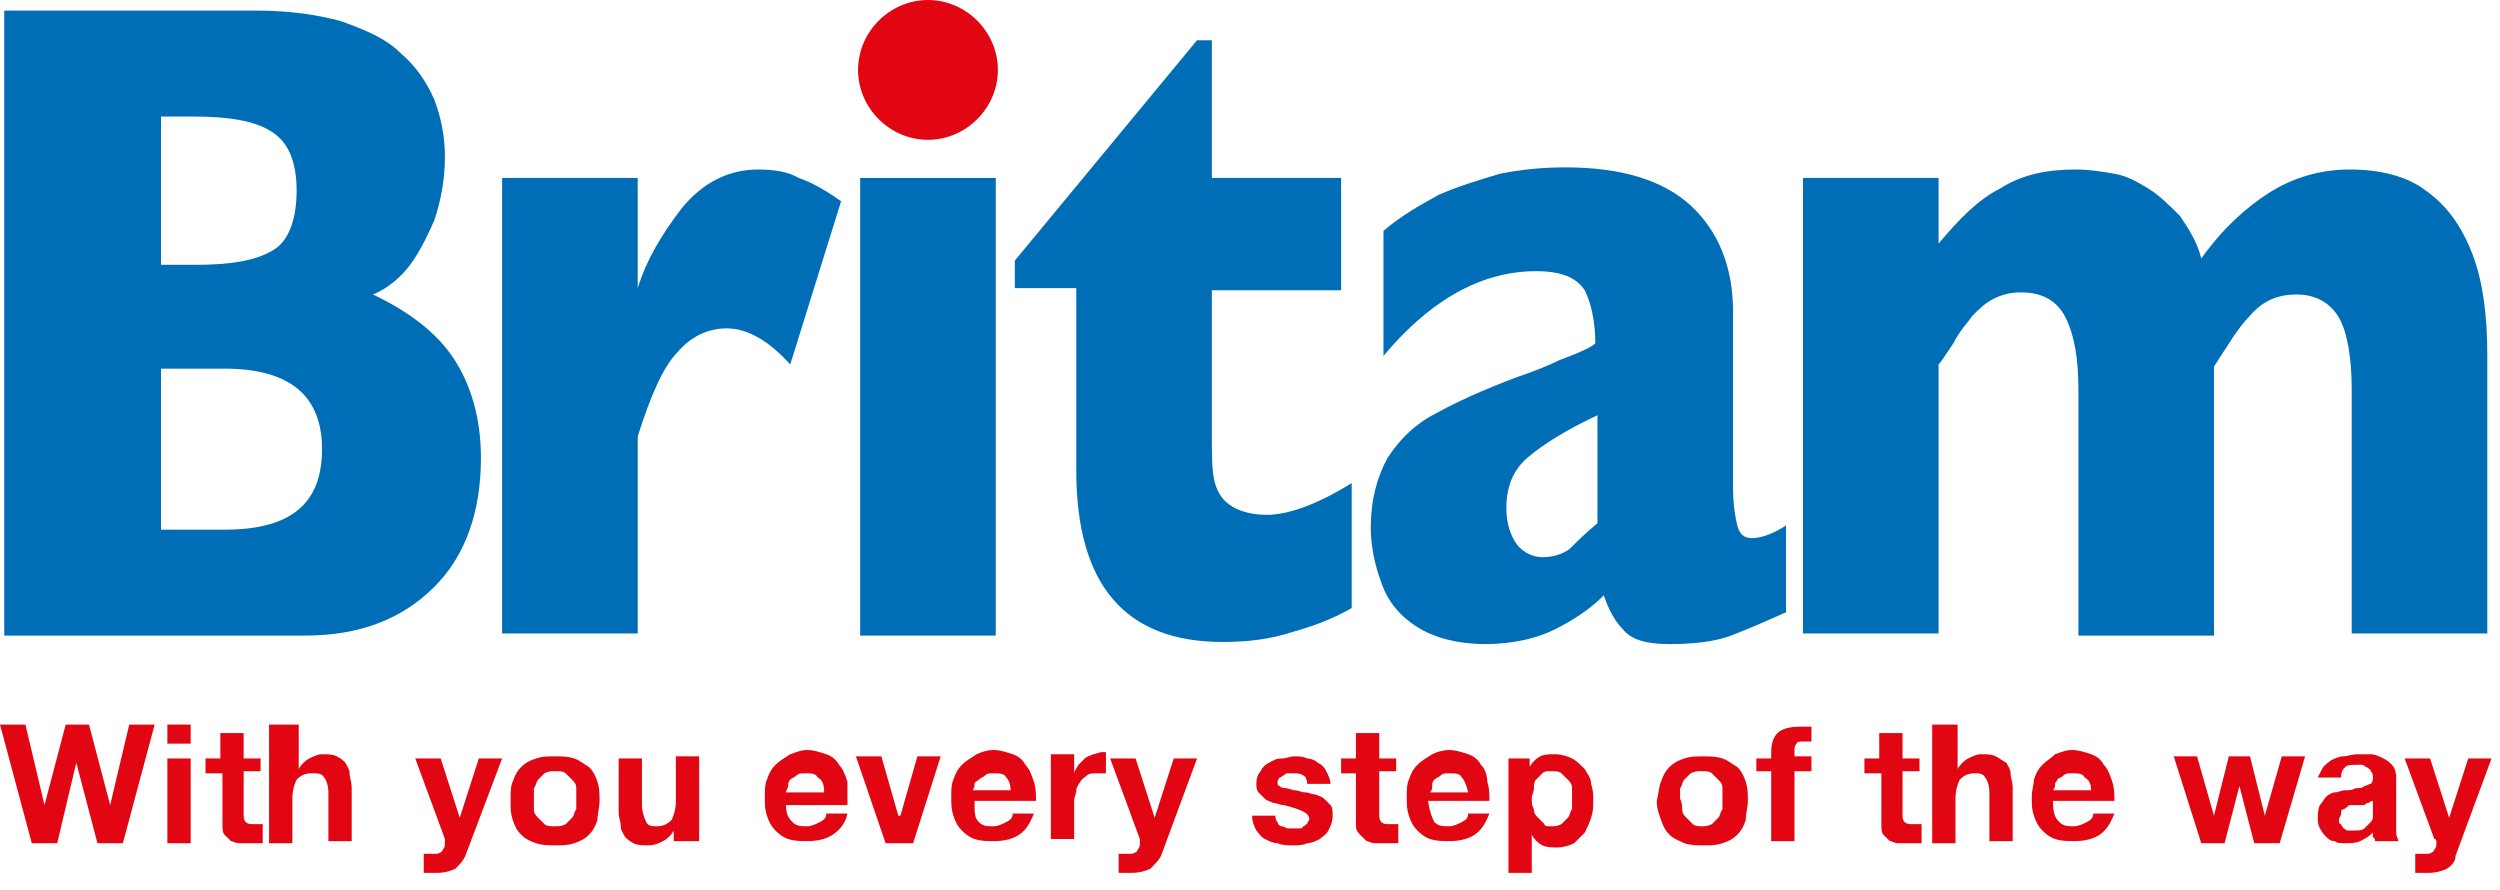 <svg width="118" height="42" viewBox="0 0 118 42" fill="none" xmlns="http://www.w3.org/2000/svg">
<g clip-path="url(#clip0_803_712)">
<path d="M47 8.4H40.6V30H47V8.4Z" fill="#006EB6"/>
<path d="M22.7 21.6C22.7 24.1 22 26.2 20.5 27.7C19 29.2 17 30 14.4 30H0.2V0.5H12.1C13.7 0.5 15 0.7 16.1 1C17.2 1.4 18.2 1.8 18.9 2.5C19.6 3.1 20.1 3.8 20.5 4.7C20.8 5.5 21 6.4 21 7.4C21 8.5 20.8 9.5 20.5 10.4C20.1 11.3 19.7 12.1 19.2 12.7C18.7 13.3 18.1 13.7 17.6 13.9C19.3 14.7 20.6 15.7 21.4 16.9C22.2 18.1 22.7 19.7 22.7 21.6ZM14 9C14 7.6 13.6 6.7 12.8 6.2C12 5.7 10.8 5.5 9.1 5.5H7.6V12.5H9.2C10.9 12.5 12.1 12.3 12.9 11.8C13.6 11.4 14 10.4 14 9ZM15.2 21.2C15.2 18.7 13.7 17.4 10.6 17.4H7.6V25H10.6C13.7 25 15.2 23.8 15.2 21.2Z" fill="#006EB6"/>
<path d="M39.7 9.5L37.3 17.2C36.3 16.1 35.3 15.5 34.3 15.5C33.4 15.5 32.6 15.9 32 16.6C31.3 17.3 30.7 18.7 30.1 20.6V29.9H23.7V8.4H30.1V13.6C30.5 12.3 31.2 11.1 32.2 9.8C33.2 8.6 34.4 8 35.8 8C36.5 8 37.2 8.1 37.7 8.4C38.3 8.6 39 9 39.7 9.5Z" fill="#006EB6"/>
<path d="M63.8 28.7C63.1 29.1 62.2 29.5 61.1 29.8C59.9 30.2 58.8 30.3 57.7 30.3C53.1 30.3 50.8 27.6 50.8 22.2V13.6H47.9V12.3L56.5 1.9H57.2V8.4H63.3V13.7H57.2V20.6C57.2 21.4 57.2 22.1 57.3 22.6C57.4 23.1 57.6 23.5 58 23.8C58.4 24.1 59 24.3 59.8 24.3C60.8 24.3 62.2 23.8 63.8 22.8V28.7Z" fill="#006EB6"/>
<path d="M84.3 28.9C83.4 29.3 82.5 29.7 81.7 30C80.9 30.3 79.9 30.4 78.8 30.4C77.7 30.4 77 30.2 76.6 29.7C76.2 29.3 75.9 28.7 75.7 28.1C75 28.8 74.2 29.3 73.4 29.7C72.6 30.1 71.5 30.4 70.1 30.4C68.8 30.4 67.7 30.1 66.9 29.6C66.1 29.1 65.5 28.4 65.2 27.5C64.9 26.7 64.7 25.8 64.7 24.9C64.7 23.6 65 22.5 65.5 21.6C66.1 20.7 66.8 20 67.8 19.5C68.7 19 70 18.4 71.6 17.8C72.5 17.5 73.2 17.2 73.6 17C74.1 16.8 74.4 16.7 74.6 16.6C74.8 16.5 75.1 16.4 75.3 16.2C75.3 15.2 75.1 14.3 74.8 13.7C74.4 13.1 73.7 12.8 72.5 12.8C71.1 12.8 69.8 13.2 68.6 13.9C67.4 14.6 66.3 15.6 65.3 16.8V10.9C66.1 10.2 67 9.7 67.9 9.2C68.8 8.8 69.8 8.5 70.8 8.2C71.8 8 72.8 7.9 73.9 7.9C76.5 7.9 78.5 8.5 79.8 9.7C81.1 10.9 81.8 12.6 81.8 14.7V23C81.8 23.8 81.9 24.4 82 24.8C82.1 25.2 82.3 25.4 82.7 25.4C83.1 25.4 83.7 25.2 84.3 24.8V28.9ZM75.4 24.7V19.6C73.9 20.3 72.8 21 72.1 21.6C71.4 22.2 71.1 23 71.1 24C71.1 24.7 71.3 25.3 71.6 25.7C71.9 26.1 72.4 26.3 72.8 26.3C73.2 26.3 73.7 26.2 74.1 25.9C74.5 25.5 74.9 25.1 75.4 24.7Z" fill="#006EB6"/>
<path d="M117.401 29.9H111.001V18.4C111.001 16.9 110.801 15.7 110.401 15C110.001 14.3 109.301 13.9 108.401 13.9C107.501 13.9 106.801 14.2 106.201 14.9C105.601 15.5 105.101 16.4 104.501 17.3V30H98.101V18.4C98.101 16.9 97.901 15.8 97.501 15C97.101 14.2 96.401 13.8 95.401 13.8C94.901 13.8 94.501 13.9 94.101 14.1C93.701 14.3 93.401 14.6 93.101 14.9C92.901 15.2 92.501 15.6 92.201 16.2C91.801 16.8 91.601 17.1 91.501 17.2V29.9H85.101V8.4H91.501V11.5C92.501 10.3 93.401 9.4 94.401 8.9C95.501 8.2 96.701 8 98.001 8C98.601 8 99.201 8.1 99.801 8.2C100.401 8.3 100.901 8.6 101.401 8.9C101.901 9.2 102.401 9.7 102.901 10.2C103.301 10.8 103.701 11.4 103.901 12.2C104.901 10.8 106.001 9.8 107.101 9.1C108.201 8.4 109.501 8 110.901 8C112.301 8 113.601 8.3 114.501 9C115.501 9.7 116.201 10.7 116.701 12C117.201 13.3 117.401 14.9 117.401 16.8V29.9Z" fill="#006EB6"/>
<path d="M47.1 3.3C47.1 5.1 45.6 6.6 43.8 6.6C42 6.6 40.5 5.1 40.5 3.3C40.5 1.5 42 0 43.8 0C45.6 0 47.1 1.5 47.1 3.3Z" fill="#E20613"/>
<path d="M4.6 39.8L3.6 36L2.7 39.8H1.5L0 34.2H1.2L2.1 38L3.1 34.2H4.2L5.2 38L6.1 34.2H7.3L5.8 39.8H4.6Z" fill="#E20613"/>
<path d="M9 39.8H7.9V35.8H9V39.8ZM7.9 34.2H9V35.1H7.9V34.2Z" fill="#E20613"/>
<path d="M12.3 35.7V36.4H11.5V38.4C11.5 38.6 11.5 38.7 11.6 38.8C11.7 38.9 11.8 38.9 12 38.9C12.1 38.9 12.1 38.9 12.2 38.9C12.3 38.9 12.3 38.9 12.4 38.9V39.8C12.3 39.8 12.2 39.8 12.1 39.8C12 39.8 11.9 39.8 11.8 39.8C11.6 39.8 11.5 39.8 11.3 39.8C11.1 39.8 11 39.7 10.9 39.7C10.8 39.6 10.7 39.5 10.6 39.4C10.5 39.3 10.5 39.1 10.5 38.9V36.5H9.7V35.8H10.4V34.6H11.5V35.8H12.3V35.7Z" fill="#E20613"/>
<path d="M14.1 34.2V36.3C14.2 36.1 14.4 35.9 14.6 35.8C14.8 35.7 15 35.6 15.2 35.6C15.5 35.6 15.7 35.6 15.9 35.7C16.1 35.8 16.2 35.9 16.3 36C16.4 36.2 16.5 36.3 16.5 36.5C16.5 36.7 16.6 36.9 16.6 37.2V39.7H15.5V37.4C15.5 37.1 15.4 36.8 15.3 36.7C15.2 36.5 15 36.5 14.7 36.5C14.4 36.5 14.2 36.6 14 36.8C13.9 37 13.8 37.3 13.8 37.7V39.8H12.7V34.2H14.1Z" fill="#E20613"/>
<path d="M21.5 41C21.3 41.1 21 41.2 20.6 41.2C20.5 41.2 20.4 41.2 20.3 41.2C20.2 41.2 20.1 41.2 20 41.2V40.3C20.1 40.3 20.2 40.3 20.3 40.3C20.4 40.3 20.5 40.3 20.6 40.3C20.7 40.3 20.9 40.2 20.9 40.1C21 40 21 39.9 21 39.8C21 39.7 21 39.6 21 39.6L19.6 35.8H20.8L21.7 38.6L22.6 35.8H23.7L22 40.3C21.9 40.6 21.7 40.8 21.5 41Z" fill="#E20613"/>
<path d="M25.2 38.2C25.2 38.4 25.3 38.5 25.4 38.6C25.5 38.7 25.6 38.8 25.7 38.9C25.8 39 26 39 26.2 39C26.4 39 26.5 39 26.7 38.9C26.8 38.8 26.9 38.7 27 38.6C27.1 38.5 27.1 38.3 27.2 38.2C27.2 38.1 27.2 37.9 27.2 37.7C27.2 37.5 27.2 37.4 27.2 37.2C27.2 37 27.1 36.9 27 36.8C26.9 36.7 26.8 36.6 26.7 36.5C26.6 36.4 26.4 36.4 26.2 36.4C26 36.4 25.9 36.4 25.7 36.5C25.6 36.6 25.5 36.7 25.4 36.8C25.3 36.9 25.3 37.1 25.2 37.2C25.2 37.4 25.2 37.5 25.2 37.7C25.2 37.9 25.2 38.1 25.2 38.2ZM24.2 36.9C24.3 36.6 24.4 36.4 24.6 36.2C24.8 36 25 35.9 25.3 35.8C25.6 35.7 25.8 35.7 26.2 35.7C26.5 35.7 26.8 35.7 27.1 35.8C27.4 35.9 27.6 36.1 27.8 36.2C28 36.4 28.1 36.6 28.2 36.9C28.3 37.2 28.3 37.5 28.3 37.8C28.3 38.1 28.2 38.4 28.2 38.7C28.1 39 28 39.2 27.8 39.4C27.6 39.6 27.4 39.7 27.1 39.8C26.8 39.9 26.6 39.9 26.2 39.9C25.9 39.9 25.6 39.9 25.3 39.8C25 39.7 24.8 39.6 24.6 39.4C24.4 39.2 24.3 39 24.2 38.7C24.1 38.4 24.1 38.2 24.1 37.8C24.1 37.4 24.1 37.1 24.2 36.9Z" fill="#E20613"/>
<path d="M31.8 39.8V39.2C31.7 39.4 31.5 39.6 31.3 39.7C31.1 39.8 30.9 39.9 30.6 39.9C30.3 39.9 30.1 39.9 29.9 39.8C29.7 39.7 29.6 39.6 29.5 39.5C29.4 39.3 29.3 39.2 29.3 39C29.3 38.8 29.2 38.6 29.2 38.3V35.8H30.3V38C30.3 38.3 30.4 38.6 30.5 38.8C30.6 39 30.8 39 31 39C31.3 39 31.5 38.9 31.7 38.7C31.8 38.5 31.9 38.2 31.9 37.8V35.7H33V39.7H31.8V39.8Z" fill="#E20613"/>
<path d="M38.6 36.7C38.5 36.5 38.3 36.5 38 36.5C37.8 36.5 37.7 36.5 37.6 36.6C37.5 36.7 37.4 36.7 37.3 36.8C37.2 36.9 37.2 37 37.2 37.1C37.2 37.2 37.1 37.3 37.1 37.4H38.9C38.9 37 38.8 36.8 38.6 36.7ZM37.4 38.8C37.6 39 37.8 39 38.1 39C38.3 39 38.5 38.9 38.7 38.8C38.9 38.7 39 38.6 39 38.4H40C39.9 38.9 39.6 39.2 39.3 39.4C39 39.6 38.6 39.7 38.1 39.7C37.8 39.7 37.5 39.7 37.2 39.6C36.9 39.5 36.7 39.3 36.6 39.2C36.4 39 36.3 38.8 36.2 38.5C36.1 38.2 36.1 38 36.1 37.6C36.1 37.3 36.1 37 36.2 36.8C36.3 36.5 36.4 36.3 36.6 36.1C36.8 35.9 37 35.8 37.3 35.6C37.6 35.5 37.8 35.4 38.1 35.4C38.4 35.4 38.7 35.5 39 35.6C39.3 35.7 39.5 35.9 39.6 36.1C39.8 36.3 39.9 36.6 40 36.9C40 37.4 40 37.7 40 38H37.1C37.1 38.4 37.2 38.6 37.4 38.8Z" fill="#E20613"/>
<path d="M41.8 39.8L40.4 35.7H41.6L42.4 38.5H42.5L43.3 35.7H44.4L43.1 39.8H41.8Z" fill="#E20613"/>
<path d="M47.5 36.7C47.4 36.5 47.2 36.5 46.9 36.5C46.7 36.5 46.6 36.5 46.5 36.6C46.4 36.7 46.3 36.7 46.2 36.8C46.1 36.9 46 36.9 46 37C46 37.1 46 37.2 45.9 37.3H47.7C47.7 37 47.6 36.8 47.5 36.7ZM46.2 38.8C46.4 39 46.6 39 46.9 39C47.1 39 47.3 38.9 47.5 38.8C47.7 38.7 47.8 38.6 47.8 38.4H48.8C48.6 38.9 48.4 39.2 48.1 39.4C47.8 39.6 47.4 39.7 46.9 39.7C46.6 39.7 46.3 39.7 46 39.6C45.7 39.5 45.5 39.3 45.4 39.2C45.2 39 45.1 38.8 45 38.5C44.9 38.2 44.9 38 44.9 37.6C44.9 37.3 44.9 37 45 36.8C45.1 36.5 45.2 36.3 45.4 36.1C45.6 35.9 45.8 35.8 46.1 35.6C46.3 35.5 46.6 35.4 46.9 35.4C47.2 35.4 47.5 35.5 47.8 35.6C48.1 35.7 48.3 35.9 48.4 36.1C48.6 36.3 48.7 36.6 48.8 36.9C48.9 37.2 48.9 37.5 48.9 37.8H46C46 38.4 46 38.6 46.2 38.8Z" fill="#E20613"/>
<path d="M50.7 35.7V36.5C50.7 36.4 50.8 36.3 50.9 36.1C51 36 51.1 35.9 51.2 35.8C51.3 35.7 51.4 35.7 51.6 35.6C51.7 35.6 51.9 35.5 52 35.5C52.1 35.5 52.1 35.5 52.2 35.5V36.5C52.1 36.5 52.1 36.5 52 36.5C51.9 36.5 51.9 36.5 51.8 36.5C51.6 36.5 51.4 36.5 51.3 36.6C51.2 36.7 51 36.8 51 36.9C50.9 37 50.8 37.2 50.8 37.3C50.8 37.5 50.7 37.6 50.7 37.8V39.6H49.6V35.6H50.7V35.7Z" fill="#E20613"/>
<path d="M54.3 41C54.1 41.1 53.8 41.2 53.4 41.2C53.3 41.2 53.2 41.2 53.1 41.2C53 41.2 52.9 41.2 52.8 41.2V40.3C52.9 40.3 53 40.3 53.1 40.3C53.2 40.3 53.3 40.3 53.4 40.3C53.5 40.3 53.7 40.2 53.7 40.1C53.8 40 53.8 39.9 53.8 39.8C53.8 39.7 53.8 39.6 53.8 39.6L52.4 35.8H53.6L54.5 38.6L55.4 35.8H56.5L54.8 40.4C54.7 40.6 54.5 40.8 54.3 41Z" fill="#E20613"/>
<path d="M60.3 38.8C60.3 38.9 60.4 39 60.5 39C60.6 39 60.7 39.1 60.8 39.1C60.9 39.1 61 39.1 61.1 39.1C61.2 39.1 61.3 39.1 61.3 39.1C61.4 39.1 61.5 39.1 61.5 39C61.6 39 61.6 38.9 61.7 38.9C61.7 38.8 61.8 38.7 61.8 38.7C61.8 38.5 61.7 38.4 61.5 38.3C61.3 38.2 61 38.1 60.6 38C60.4 38 60.3 37.9 60.1 37.9C59.9 37.8 59.8 37.8 59.7 37.7C59.6 37.6 59.5 37.5 59.4 37.4C59.3 37.3 59.3 37.1 59.3 37C59.3 36.7 59.4 36.5 59.5 36.4C59.6 36.2 59.7 36.1 59.9 36C60.1 35.9 60.2 35.8 60.5 35.8C60.7 35.8 60.9 35.7 61.1 35.7C61.3 35.7 61.5 35.7 61.7 35.8C61.9 35.8 62.1 35.9 62.2 36C62.4 36.1 62.5 36.2 62.6 36.4C62.7 36.6 62.8 36.8 62.8 37H61.7C61.7 36.8 61.6 36.6 61.5 36.6C61.4 36.5 61.2 36.5 61 36.5C60.9 36.5 60.9 36.5 60.8 36.5C60.7 36.5 60.7 36.5 60.6 36.6C60.5 36.6 60.5 36.7 60.4 36.7C60.4 36.7 60.3 36.8 60.3 36.9C60.3 37 60.3 37.1 60.4 37.1C60.5 37.2 60.6 37.2 60.7 37.2C60.8 37.2 61 37.3 61.1 37.3C61.3 37.3 61.4 37.4 61.6 37.4C61.8 37.4 61.9 37.5 62.1 37.5C62.3 37.6 62.4 37.6 62.5 37.7C62.6 37.8 62.7 37.9 62.8 38C62.9 38.1 62.9 38.3 62.9 38.5C62.9 38.8 62.8 39 62.7 39.2C62.6 39.4 62.4 39.5 62.3 39.6C62.1 39.7 61.9 39.8 61.7 39.8C61.5 39.9 61.3 39.9 61 39.9C60.8 39.9 60.5 39.9 60.3 39.8C60.1 39.8 59.9 39.7 59.7 39.6C59.5 39.5 59.4 39.3 59.3 39.2C59.2 39 59.1 38.8 59.1 38.5H60.2C60.2 38.6 60.2 38.7 60.3 38.8Z" fill="#E20613"/>
<path d="M65.9 35.7V36.4H65.1V38.4C65.1 38.6 65.1 38.7 65.2 38.8C65.3 38.9 65.4 38.9 65.6 38.9C65.7 38.9 65.7 38.9 65.8 38.9C65.8 38.9 65.9 38.9 66 38.9V39.8C65.9 39.8 65.8 39.8 65.7 39.8C65.6 39.8 65.5 39.8 65.4 39.8C65.2 39.8 65.1 39.8 64.9 39.8C64.7 39.8 64.6 39.7 64.5 39.7C64.4 39.6 64.3 39.5 64.2 39.4C64 39.2 64 39.1 64 38.9V36.5H63.3V35.8H64V34.6H65.1V35.8H65.9V35.7Z" fill="#E20613"/>
<path d="M69 36.7C68.9 36.5 68.7 36.5 68.4 36.5C68.2 36.5 68.1 36.5 68 36.6C67.9 36.7 67.8 36.7 67.7 36.8C67.6 36.9 67.6 37 67.6 37.1C67.6 37.2 67.6 37.3 67.5 37.4H69.3C69.2 37 69.1 36.8 69 36.7ZM67.7 38.8C67.9 39 68.1 39 68.4 39C68.6 39 68.8 38.9 69 38.8C69.2 38.7 69.3 38.6 69.3 38.4H70.3C70.1 38.9 69.9 39.2 69.6 39.4C69.3 39.6 68.9 39.7 68.4 39.7C68.1 39.7 67.8 39.7 67.5 39.6C67.2 39.5 67 39.3 66.9 39.2C66.7 39 66.6 38.8 66.5 38.5C66.4 38.2 66.4 38 66.4 37.6C66.4 37.3 66.4 37 66.5 36.8C66.6 36.5 66.7 36.3 66.9 36.1C67.1 35.9 67.3 35.8 67.6 35.6C67.8 35.5 68.1 35.4 68.4 35.4C68.7 35.4 69 35.5 69.3 35.6C69.6 35.7 69.8 35.9 69.9 36.1C70.1 36.3 70.2 36.6 70.2 36.9C70.3 37.2 70.3 37.5 70.3 37.8H67.4C67.5 38.4 67.6 38.6 67.7 38.8Z" fill="#E20613"/>
<path d="M73.7 38.9C73.8 38.8 73.9 38.7 74 38.6C74.1 38.5 74.1 38.3 74.2 38.2C74.2 38 74.2 37.9 74.2 37.7C74.2 37.5 74.2 37.4 74.2 37.2C74.2 37 74.1 36.9 74 36.8C73.9 36.7 73.8 36.6 73.7 36.5C73.6 36.4 73.4 36.4 73.2 36.4C73 36.4 72.9 36.4 72.8 36.5C72.7 36.6 72.6 36.7 72.5 36.8C72.4 36.9 72.4 37.1 72.4 37.2C72.4 37.4 72.3 37.5 72.3 37.7C72.3 37.9 72.3 38 72.4 38.2C72.4 38.4 72.5 38.5 72.6 38.6C72.7 38.7 72.8 38.8 72.9 38.9C72.9 39 73 39 73.2 39C73.4 39 73.5 39 73.7 38.9ZM72.2 35.7V36.2C72.3 36 72.5 35.8 72.7 35.7C72.9 35.6 73.1 35.6 73.4 35.6C73.7 35.6 74 35.7 74.2 35.8C74.4 35.9 74.6 36.1 74.8 36.3C74.9 36.5 75.1 36.7 75.1 37C75.2 37.3 75.2 37.5 75.2 37.8C75.2 38.1 75.2 38.3 75.1 38.6C75 38.9 74.9 39.1 74.8 39.3C74.6 39.5 74.5 39.6 74.3 39.8C74.1 39.9 73.8 40 73.5 40C73.3 40 73 40 72.8 39.9C72.6 39.8 72.4 39.6 72.3 39.4V41.3H71.2V35.8H72.2V35.7Z" fill="#E20613"/>
<path d="M79.4 38.2C79.4 38.4 79.5 38.5 79.6 38.6C79.7 38.7 79.8 38.8 79.9 38.9C80 39 80.2 39 80.3 39C80.5 39 80.6 39 80.8 38.9C80.9 38.8 81 38.7 81.1 38.6C81.2 38.5 81.2 38.3 81.3 38.2C81.3 38.1 81.3 37.9 81.3 37.7C81.3 37.5 81.3 37.4 81.3 37.2C81.3 37 81.2 36.9 81.1 36.8C81 36.7 80.9 36.6 80.8 36.5C80.7 36.4 80.5 36.4 80.3 36.4C80.1 36.4 80 36.4 79.8 36.5C79.7 36.6 79.6 36.7 79.5 36.8C79.4 36.9 79.4 37.1 79.3 37.2C79.3 37.4 79.3 37.5 79.3 37.7C79.4 37.9 79.4 38.1 79.4 38.2ZM78.4 36.9C78.5 36.6 78.6 36.4 78.8 36.2C79 36 79.2 35.9 79.5 35.8C79.8 35.7 80 35.7 80.4 35.7C80.7 35.7 81 35.7 81.3 35.8C81.6 35.9 81.8 36.1 82 36.2C82.2 36.4 82.3 36.6 82.4 36.9C82.5 37.2 82.5 37.5 82.5 37.8C82.5 38.1 82.4 38.4 82.4 38.7C82.3 39 82.2 39.2 82 39.4C81.8 39.6 81.6 39.7 81.3 39.8C81 39.9 80.8 39.9 80.4 39.9C80.1 39.9 79.8 39.9 79.5 39.8C79.3 39.7 79 39.6 78.8 39.4C78.6 39.2 78.5 39 78.4 38.7C78.3 38.4 78.2 38.2 78.2 37.8C78.3 37.4 78.3 37.1 78.4 36.9Z" fill="#E20613"/>
<path d="M82.9 36.5V35.8H83.6V35.5C83.6 35.1 83.7 34.8 83.9 34.6C84.1 34.4 84.5 34.3 84.9 34.3C85 34.3 85.1 34.3 85.2 34.3C85.3 34.3 85.4 34.3 85.5 34.3V35C85.4 35 85.2 35 85.1 35C85 35 84.8 35 84.8 35.1C84.7 35.2 84.7 35.3 84.7 35.5V35.7H85.5V36.4H84.7V39.7H83.6V36.4H82.9V36.5Z" fill="#E20613"/>
<path d="M90.6 35.7V36.4H89.8V38.4C89.8 38.6 89.8 38.7 89.9 38.8C90 38.9 90.1 38.9 90.3 38.9C90.4 38.9 90.4 38.9 90.5 38.9C90.6 38.9 90.6 38.9 90.7 38.9V39.8C90.6 39.8 90.5 39.8 90.4 39.8C90.3 39.8 90.2 39.8 90.1 39.8C89.9 39.8 89.8 39.8 89.6 39.8C89.4 39.8 89.3 39.7 89.2 39.7C89.1 39.6 89 39.5 88.9 39.4C88.8 39.3 88.8 39.1 88.8 38.9V36.5H88V35.8H88.7V34.6H89.8V35.8H90.6V35.7Z" fill="#E20613"/>
<path d="M92.4 34.2V36.3C92.5 36.1 92.7 35.9 92.9 35.8C93.1 35.7 93.3 35.6 93.5 35.6C93.8 35.6 94 35.6 94.2 35.7C94.4 35.8 94.5 35.9 94.7 36C94.8 36.2 94.9 36.3 94.9 36.5C94.9 36.7 95 36.9 95 37.2V39.7H93.9V37.4C93.9 37.1 93.8 36.8 93.7 36.7C93.6 36.5 93.4 36.5 93.2 36.5C92.9 36.5 92.7 36.6 92.5 36.8C92.4 37 92.3 37.3 92.3 37.7V39.8H91.2V34.2H92.4Z" fill="#E20613"/>
<path d="M98.4 36.7C98.3 36.5 98.1 36.5 97.8 36.5C97.6 36.5 97.5 36.5 97.4 36.6C97.3 36.7 97.2 36.7 97.1 36.8C97.1 36.9 97 36.9 97 37C97 37.1 97 37.2 96.9 37.3H98.7C98.7 37 98.6 36.8 98.4 36.7ZM97.2 38.8C97.4 39 97.6 39 97.9 39C98.1 39 98.3 38.9 98.5 38.8C98.7 38.7 98.8 38.6 98.8 38.4H99.8C99.6 38.9 99.4 39.2 99.1 39.4C98.8 39.6 98.4 39.7 97.9 39.7C97.6 39.7 97.3 39.7 97 39.6C96.7 39.5 96.5 39.3 96.4 39.2C96.2 39 96.1 38.8 96 38.5C95.9 38.2 95.9 38 95.9 37.6C95.9 37.3 96 37 96 36.8C96.1 36.5 96.2 36.3 96.4 36.1C96.6 35.9 96.8 35.8 97 35.6C97.3 35.5 97.5 35.4 97.8 35.4C98.1 35.4 98.4 35.5 98.7 35.6C99 35.7 99.2 35.9 99.3 36.1C99.5 36.3 99.6 36.6 99.7 36.9C99.8 37.2 99.8 37.5 99.8 37.8H96.9C96.9 38.4 97 38.6 97.2 38.8Z" fill="#E20613"/>
<path d="M106.4 39.8L105.7 37.1L105 39.8H103.9L102.6 35.7H103.7L104.5 38.5L105.2 35.7H106.2L106.9 38.5L107.7 35.7H108.8L107.6 39.8H106.4Z" fill="#E20613"/>
<path d="M111.8 37.9C111.7 37.9 111.7 37.9 111.6 38C111.5 38 111.4 38 111.3 38C111.2 38 111.1 38 111 38C110.9 38 110.8 38 110.8 38.1C110.7 38.1 110.7 38.2 110.6 38.2C110.5 38.2 110.5 38.3 110.5 38.4C110.5 38.5 110.4 38.6 110.4 38.7C110.4 38.8 110.4 38.9 110.5 38.9C110.5 39 110.6 39 110.6 39.1C110.7 39.1 110.7 39.2 110.8 39.2C110.9 39.2 111 39.2 111.1 39.2C111.3 39.2 111.5 39.2 111.6 39.1C111.7 39 111.8 38.9 111.9 38.8C112 38.7 112 38.6 112 38.5C112 38.4 112 38.3 112 38.2V37.8C111.9 37.8 111.8 37.9 111.8 37.9ZM109.6 36.3C109.7 36.1 109.9 36 110 35.9C110.2 35.8 110.4 35.7 110.6 35.7C110.8 35.7 111 35.6 111.3 35.6C111.5 35.6 111.7 35.6 111.9 35.6C112.1 35.6 112.3 35.7 112.5 35.8C112.7 35.9 112.8 36 112.9 36.1C113 36.2 113.1 36.4 113.1 36.7V38.8C113.1 39 113.1 39.2 113.1 39.3C113.1 39.5 113.2 39.6 113.2 39.7H112.1C112.1 39.6 112.1 39.6 112 39.5C112 39.4 112 39.4 112 39.3C111.8 39.5 111.6 39.6 111.4 39.7C111.2 39.8 110.9 39.8 110.7 39.8C110.5 39.8 110.3 39.8 110.2 39.7C110 39.7 109.9 39.6 109.8 39.5C109.7 39.4 109.6 39.3 109.5 39.1C109.4 38.9 109.4 38.8 109.4 38.6C109.4 38.4 109.4 38.2 109.5 38C109.6 37.9 109.7 37.7 109.8 37.6C109.9 37.5 110.1 37.4 110.2 37.4C110.4 37.4 110.5 37.3 110.7 37.3C110.9 37.3 111 37.3 111.2 37.2C111.4 37.2 111.5 37.2 111.6 37.1C111.7 37.1 111.8 37 111.9 37C112 36.9 112 36.8 112 36.7C112 36.6 112 36.5 111.9 36.4C111.9 36.3 111.8 36.3 111.7 36.2C111.6 36.2 111.6 36.1 111.5 36.1C111.4 36.1 111.3 36.1 111.2 36.1C111 36.1 110.8 36.1 110.7 36.2C110.6 36.3 110.5 36.4 110.5 36.7H109.4C109.4 36.7 109.5 36.5 109.6 36.3Z" fill="#E20613"/>
<path d="M115.5 41C115.3 41.1 115 41.2 114.6 41.2C114.5 41.2 114.4 41.2 114.3 41.2C114.2 41.2 114.1 41.2 114 41.2V40.3C114.1 40.3 114.2 40.3 114.3 40.3C114.4 40.3 114.5 40.3 114.6 40.3C114.7 40.3 114.9 40.2 114.9 40.1C115 40 115 39.9 115 39.8C115 39.7 115 39.6 114.9 39.6L113.5 35.8H114.7L115.6 38.6L116.5 35.8H117.6L115.9 40.4C115.9 40.6 115.8 40.8 115.5 41Z" fill="#E20613"/>
</g>
<defs>
<clipPath id="clip0_803_712">
<rect width="117.7" height="41.2" fill="white"/>
</clipPath>
</defs>
</svg>
